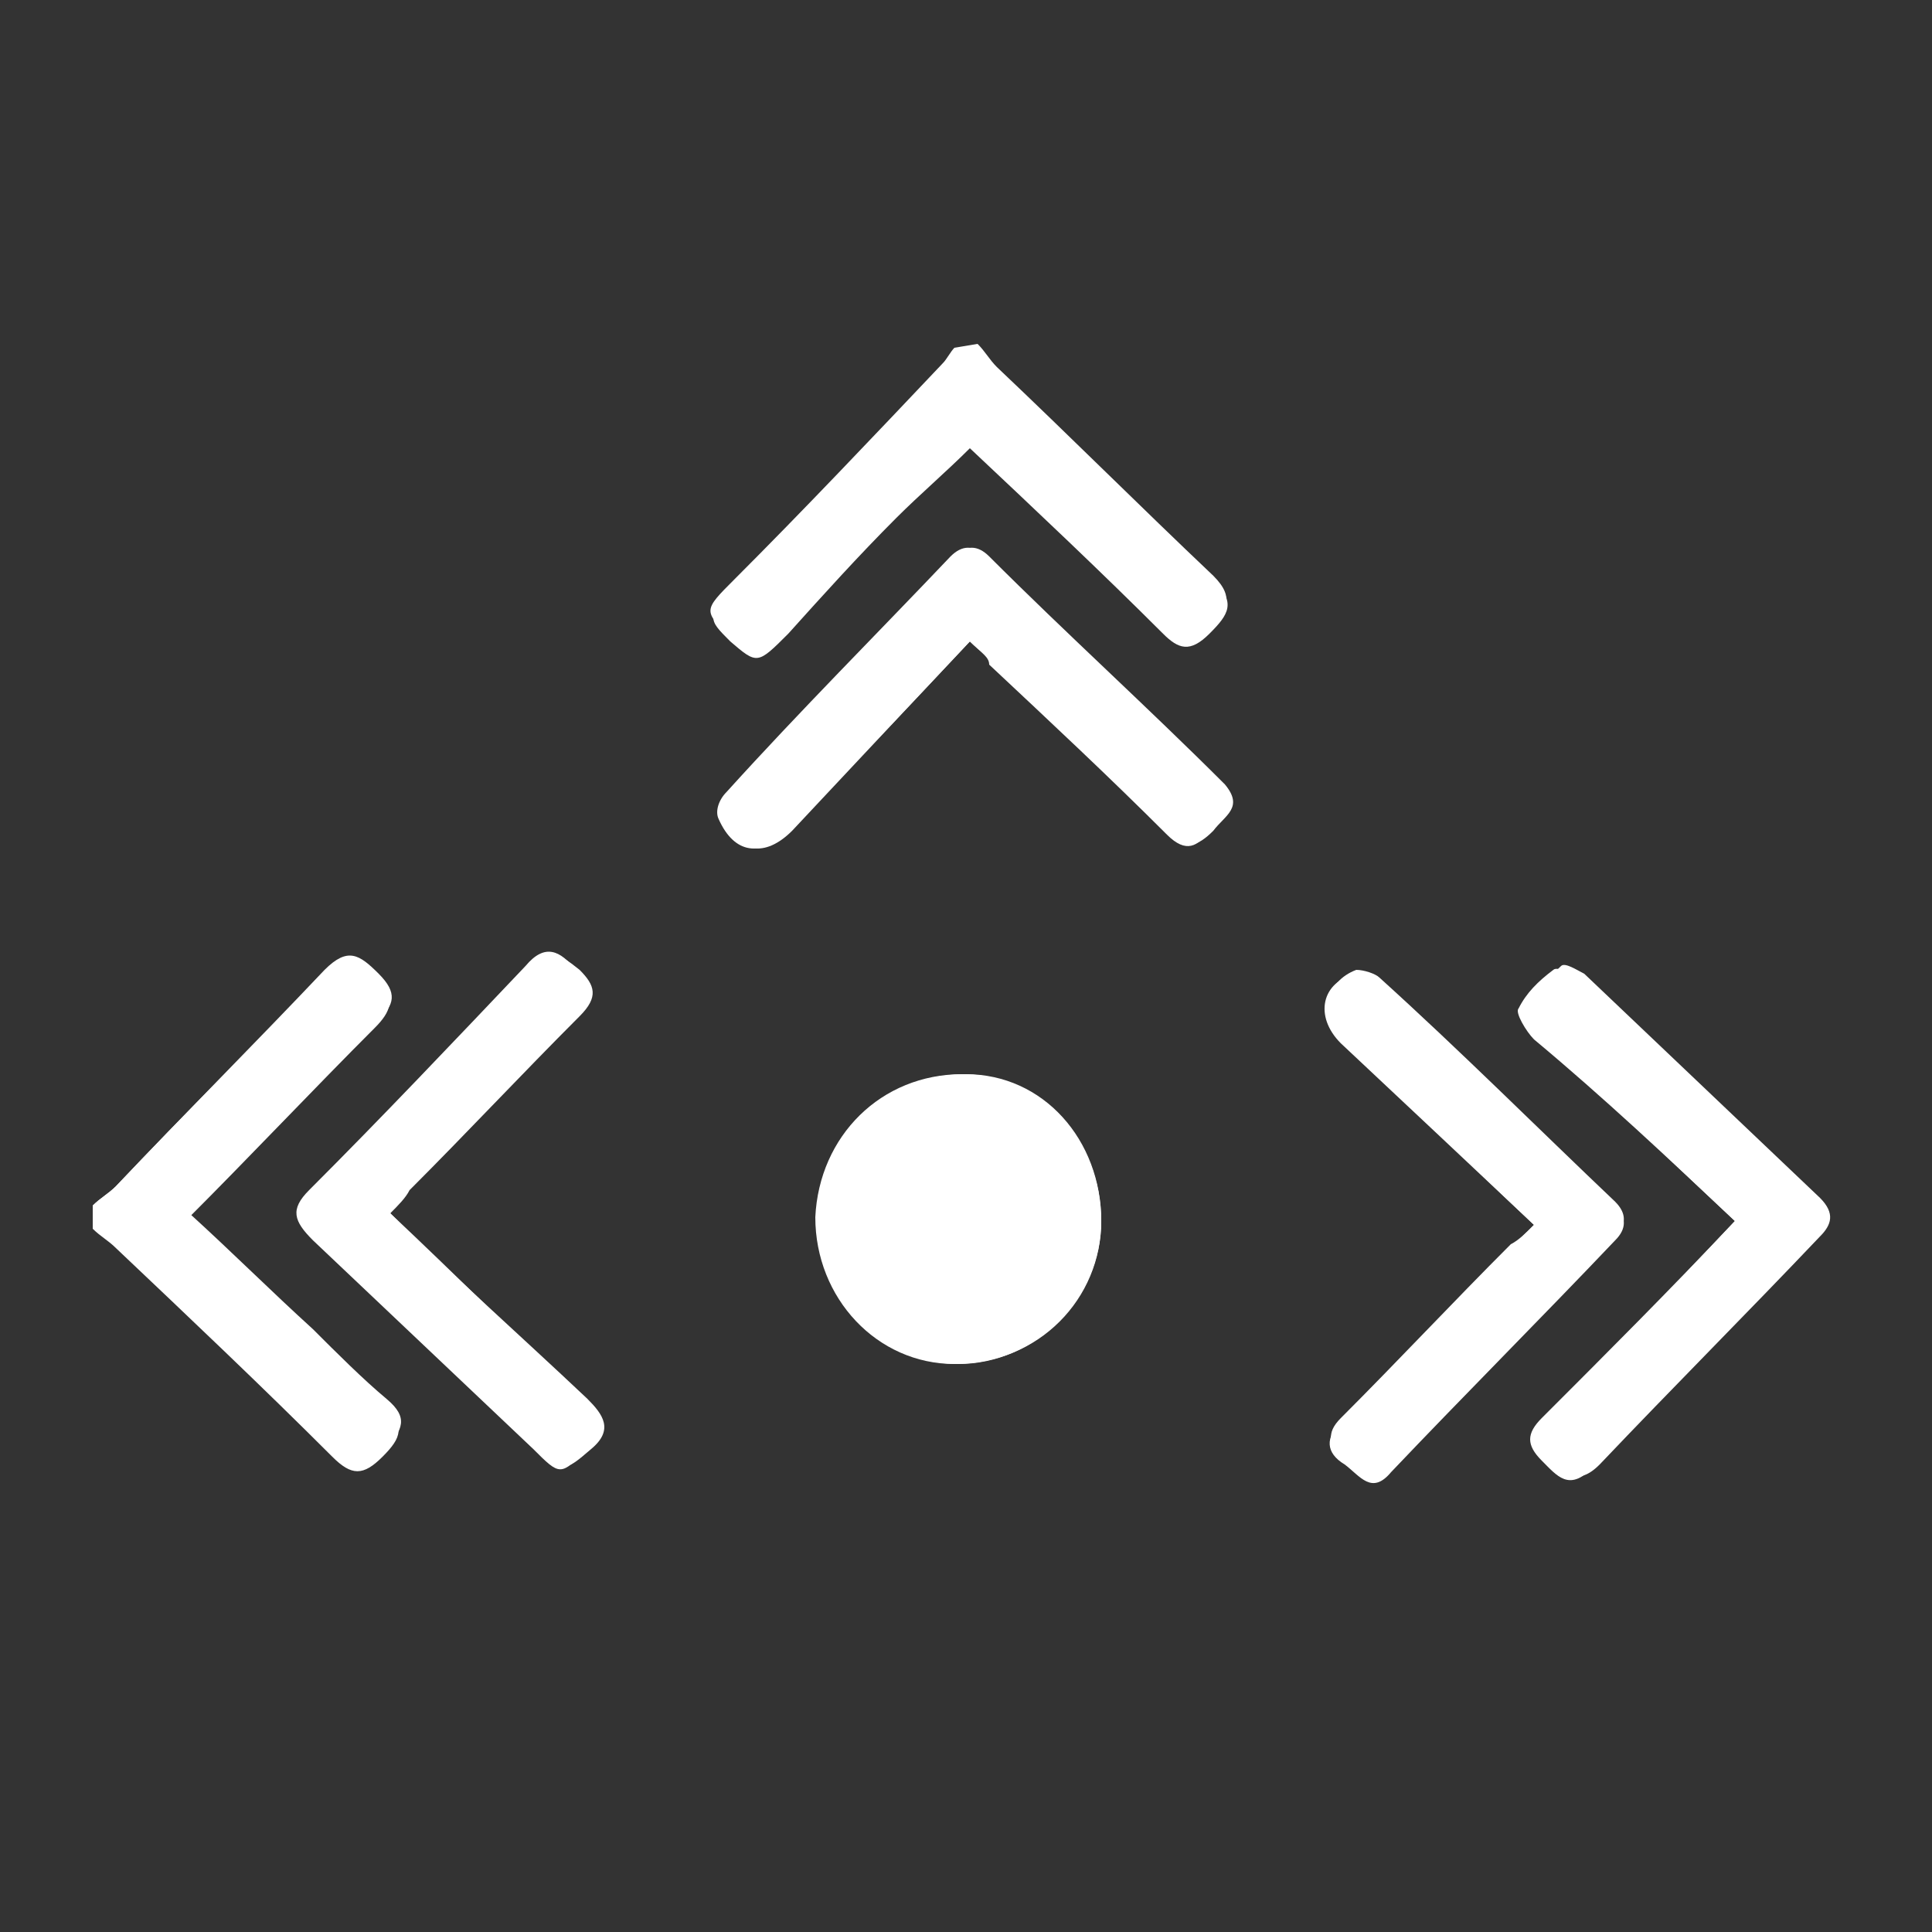 <?xml version="1.0" encoding="utf-8"?>
<!-- Generator: Adobe Illustrator 19.0.1, SVG Export Plug-In . SVG Version: 6.00 Build 0)  -->
<svg version="1.1" id="Capa_1" xmlns="http://www.w3.org/2000/svg" xmlns:xlink="http://www.w3.org/1999/xlink" x="0px" y="0px"
	 viewBox="0 0 50 50" style="enable-background:new 0 0 50 50;" xml:space="preserve">
<rect x="0" y="0" width="50" height="50" fill="#333333" stroke="none"/>
<style type="text/css">
	.st0{fill:#FFFFFF;}
</style>
<g id="MIcpSu.tif">
	<g>
		<path class="st0" d="M2.4,31.8c0.2,0.2,0.4,0.3,0.6,0.5c1.9,1.8,3.8,3.6,5.6,5.4c0.5,0.5,0.8,0.5,1.3,0c0.5-0.5,0.6-0.8,0-1.3
			c-0.7-0.6-1.3-1.2-1.9-1.8c-1-1-2.1-2-3.2-3c1.7-1.7,3.3-3.4,4.9-5c0.4-0.4,0.6-0.8,0-1.2c-0.5-0.4-0.8-0.7-1.4-0.1
			C6.6,27,4.8,28.8,3,30.7c-0.2,0.2-0.4,0.3-0.6,0.5 M24.7,9c-0.1,0.1-0.2,0.3-0.3,0.4c-1.8,1.9-3.6,3.8-5.4,5.6
			c-0.8,0.8-0.8,0.8-0.1,1.5c0.7,0.6,0.7,0.6,1.5-0.2c1-1,1.9-2,2.8-3c0.6-0.6,1.2-1.2,1.9-1.8c1.6,1.6,3.3,3.2,5,4.8
			c0.4,0.4,0.8,0.6,1.2,0c0.4-0.5,0.7-0.8,0.1-1.4c-1.9-1.8-3.7-3.6-5.6-5.4c-0.2-0.2-0.3-0.4-0.5-0.6 M28.5,31.6
			c0-2.1-1.6-3.8-3.6-3.8c-2.1,0-3.7,1.6-3.8,3.7c0,2.1,1.6,3.8,3.6,3.8C26.9,35.3,28.5,33.6,28.5,31.6z M44.9,31.6
			c-1.7,1.8-3.3,3.4-5,5.1c-0.4,0.4-0.4,0.7,0,1.1c0.4,0.4,0.7,0.8,1.3,0.2c1.9-2,3.8-4,5.7-5.9c0.3-0.4,0.4-0.6,0-1
			c-2-1.9-4.1-3.9-6.1-5.8c-0.1-0.1-0.5-0.3-0.6-0.2c-0.4,0.3-0.7,0.6-0.9,1c-0.1,0.1,0.2,0.6,0.4,0.8C41.5,28.4,43.2,30,44.9,31.6z
			 M10.1,31.4c0.2-0.2,0.4-0.4,0.5-0.6c1.5-1.5,2.9-3,4.4-4.5c0.5-0.5,0.4-0.8,0-1.2c-0.5-0.4-0.8-0.6-1.3-0.1
			c-1.8,1.9-3.7,3.9-5.6,5.8c-0.5,0.5-0.4,0.8,0.1,1.3c1.9,1.8,3.8,3.6,5.7,5.4c0.7,0.6,0.7,0.6,1.4,0c0.6-0.5,0.3-0.9-0.1-1.3
			C13.4,34.5,11.7,33,10.1,31.4z M25.1,16.6c0.2,0.2,0.5,0.4,0.6,0.6c1.5,1.5,3,2.9,4.6,4.4c0.4,0.4,0.7,0.3,1.1-0.1
			c0.3-0.4,0.8-0.6,0.3-1.2c-2-2-4.1-3.9-6.1-5.9c-0.3-0.3-0.6-0.3-0.9,0c-1.9,2-3.9,4.1-5.8,6.1c-0.1,0.2-0.2,0.5-0.2,0.7
			c0.4,0.9,1.1,1,1.8,0.3C22,19.9,23.5,18.3,25.1,16.6z M39.7,31.7c-0.2,0.2-0.4,0.4-0.6,0.6c-1.5,1.5-2.9,3-4.4,4.5
			c-0.4,0.4-0.4,0.8,0.1,1.1c0.4,0.3,0.7,0.8,1.2,0.2c1.9-2,3.9-4,5.8-6c0.3-0.3,0.3-0.6,0-0.9c-2-1.9-4.1-3.9-6.1-5.8
			c-0.1-0.1-0.4-0.3-0.6-0.2c-0.9,0.2-1.1,1.1-0.4,1.8C36.3,28.5,38,30.1,39.7,31.7z"/>
		<path class="st0" d="M2.4,31.2C2.6,31,2.8,30.9,3,30.7c1.8-1.9,3.6-3.7,5.4-5.6c0.6-0.6,0.9-0.4,1.4,0.1c0.5,0.5,0.4,0.8,0,1.2
			c-1.6,1.6-3.2,3.3-4.9,5c1.1,1,2.1,2,3.2,3c0.6,0.6,1.3,1.3,1.9,1.8c0.6,0.5,0.4,0.8,0,1.3c-0.5,0.5-0.8,0.5-1.3,0
			C6.8,35.8,4.9,34,3,32.2c-0.2-0.2-0.4-0.3-0.6-0.5C2.4,31.6,2.4,31.4,2.4,31.2z"/>
		<path class="st0" d="M25.3,9c0.2,0.2,0.3,0.4,0.5,0.6c1.9,1.8,3.7,3.6,5.6,5.4c0.6,0.6,0.4,0.9-0.1,1.4c-0.5,0.5-0.8,0.4-1.2,0
			c-1.6-1.6-3.3-3.2-5-4.8c-0.6,0.6-1.3,1.2-1.9,1.8c-1,1-1.9,2-2.8,3c-0.8,0.8-0.8,0.8-1.5,0.2c-0.6-0.6-0.6-0.6,0.1-1.5
			c1.8-1.9,3.6-3.8,5.4-5.6c0.1-0.1,0.2-0.3,0.3-0.4C24.9,9,25.1,9,25.3,9z"/>
		<path class="st0" d="M28.5,31.6c0,2-1.7,3.7-3.7,3.7c-2,0-3.7-1.7-3.6-3.8c0-2.1,1.6-3.7,3.8-3.7C27,27.8,28.5,29.5,28.5,31.6z"/>
		<path class="st0" d="M44.9,31.6c-1.7-1.6-3.4-3.2-5-4.8c-0.2-0.2-0.5-0.6-0.4-0.8c0.2-0.4,0.6-0.7,0.9-1c0.1-0.1,0.4,0.1,0.6,0.2
			c2,1.9,4.1,3.9,6.1,5.8c0.4,0.4,0.3,0.7,0,1c-1.9,2-3.8,3.9-5.7,5.9c-0.6,0.6-0.9,0.2-1.3-0.2c-0.4-0.4-0.5-0.7,0-1.1
			C41.6,35.1,43.2,33.4,44.9,31.6z"/>
		<path class="st0" d="M10.1,31.4c1.7,1.6,3.3,3.2,5,4.8c0.5,0.4,0.7,0.8,0.1,1.3c-0.7,0.7-0.7,0.7-1.4,0c-1.9-1.8-3.8-3.6-5.7-5.4
			c-0.5-0.5-0.6-0.8-0.1-1.3c1.9-1.9,3.7-3.8,5.6-5.8c0.5-0.6,0.9-0.4,1.3,0.1c0.5,0.4,0.5,0.8,0,1.2c-1.5,1.5-2.9,3-4.4,4.5
			C10.4,30.9,10.2,31.1,10.1,31.4z"/>
		<path class="st0" d="M25.1,16.6c-1.6,1.7-3.1,3.3-4.7,4.9c-0.7,0.7-1.4,0.6-1.8-0.3c-0.1-0.2,0-0.5,0.2-0.7
			c1.9-2.1,3.9-4.1,5.8-6.1c0.3-0.3,0.6-0.3,0.9,0c2,2,4.1,3.9,6.1,5.9c0.6,0.5,0,0.8-0.3,1.2c-0.3,0.4-0.6,0.6-1.1,0.1
			c-1.5-1.5-3-2.9-4.6-4.4C25.6,17,25.4,16.9,25.1,16.6z"/>
		<path class="st0" d="M39.7,31.7c-1.7-1.6-3.3-3.2-5-4.8c-0.6-0.6-0.4-1.5,0.4-1.8c0.2,0,0.5,0.1,0.6,0.2c2.1,1.9,4.1,3.9,6.1,5.8
			c0.3,0.3,0.3,0.6,0,0.9c-2,2-3.9,4-5.8,6c-0.6,0.6-0.9,0.1-1.2-0.2c-0.4-0.4-0.5-0.7-0.1-1.1c1.5-1.5,2.9-3,4.4-4.5
			C39.3,32.1,39.5,31.9,39.7,31.7z"/>
	</g>
</g>
</svg>
